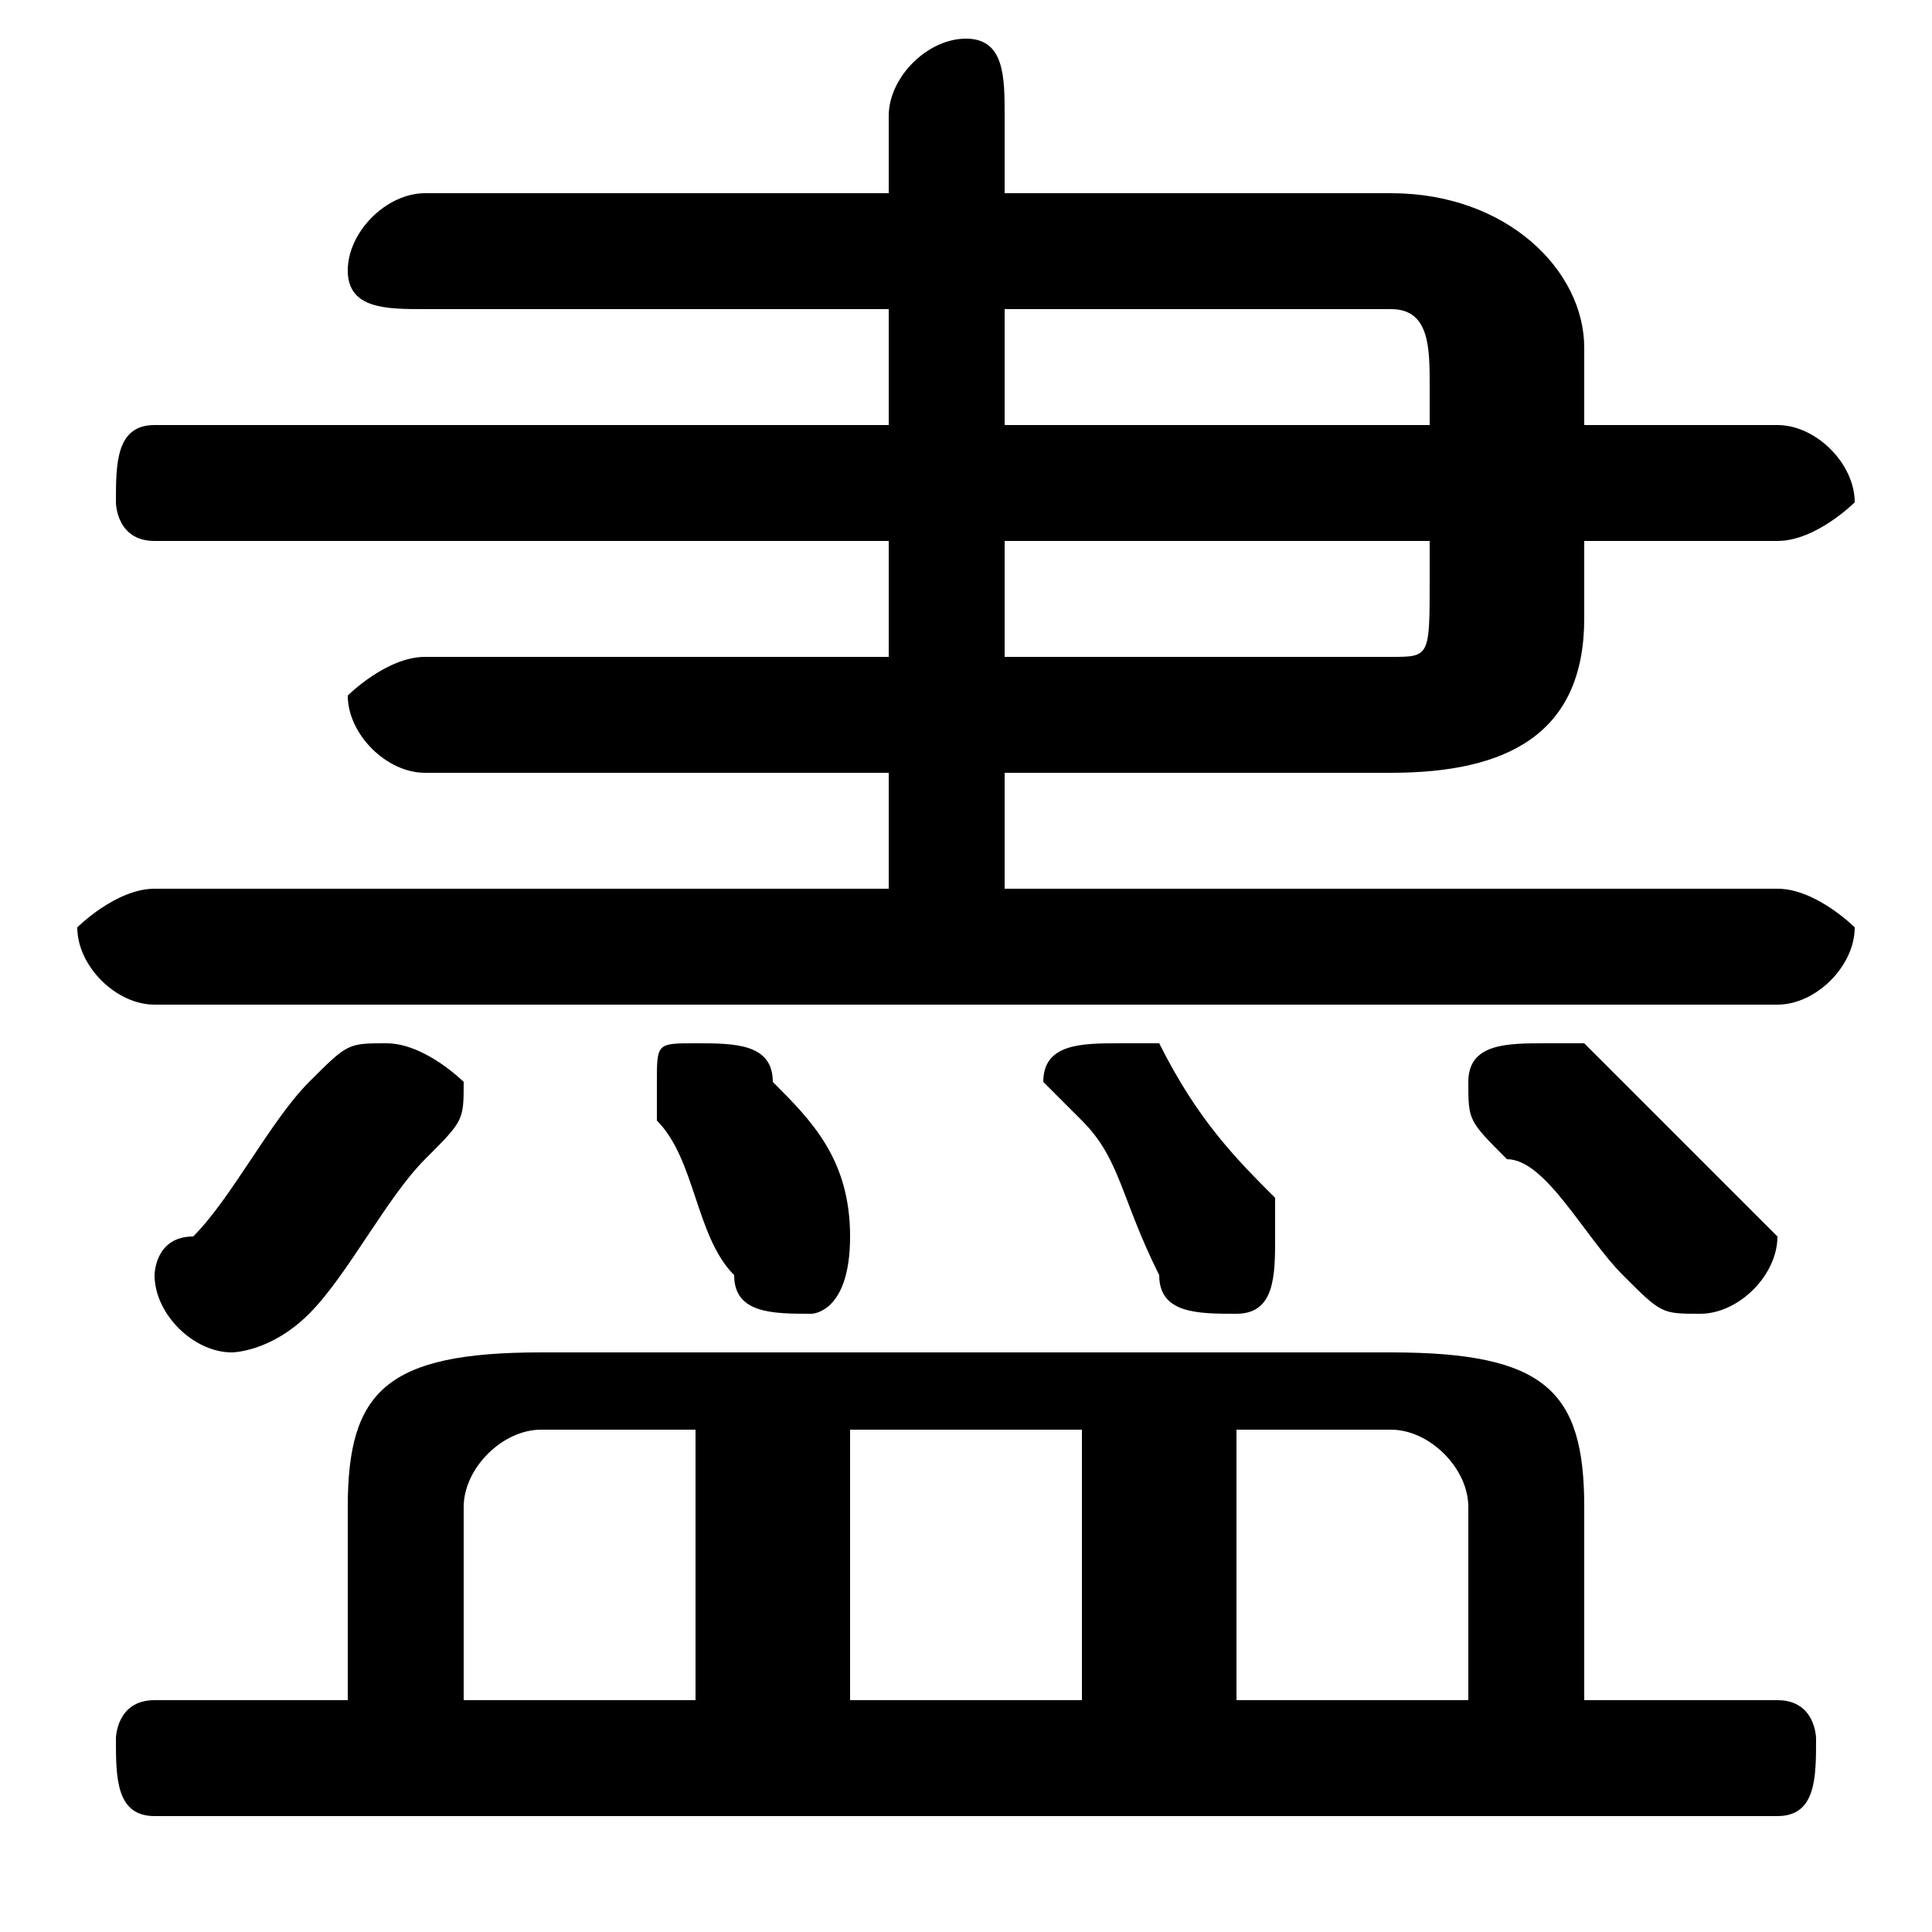 <svg xmlns="http://www.w3.org/2000/svg" viewBox="0 -44.0 50.0 50.0">
    <rect x="0" y="-44.0" width="50.0" height="50.0" fill="#808080" stroke="none"/>
    <g transform="scale(1, -1)">
        <!-- ボディの枠 -->
        <rect x="0" y="-6.0" width="50.0" height="50.0"
            stroke="white" fill="white"/>
        <!-- グリフ座標系の原点 -->
        <circle cx="0" cy="0" r="5" fill="white"/>
        <!-- グリフのアウトライン -->
        <g style="fill:black;stroke:#000000;stroke-width:0;stroke-linecap:round;stroke-linejoin:round;">
        <path d="M 23.0 27.0 L 11.0 27.0 C 10.0 27.0 9.0 26.0 9.0 26.0 C 9.0 25.0 10.0 24.0 11.0 24.0 L 23.0 24.0 L 23.0 21.0 L 4.0 21.0 C 3.0 21.0 2.0 20.0 2.0 20.0 C 2.0 19.0 3.0 18.0 4.0 18.0 L 46.0 18.0 C 47.0 18.0 48.0 19.0 48.0 20.0 C 48.0 20.0 47.0 21.0 46.0 21.0 L 26.0 21.0 L 26.0 24.0 L 36.0 24.0 C 39.0 24.0 41.0 25.0 41.0 28.0 L 41.0 30.0 L 46.0 30.0 C 47.0 30.0 48.0 31.0 48.0 31.0 C 48.0 32.0 47.0 33.0 46.0 33.0 L 41.0 33.0 L 41.0 35.0 C 41.0 37.0 39.0 39.0 36.0 39.0 L 26.0 39.0 L 26.0 41.0 C 26.0 42.0 26.0 43.0 25.0 43.0 C 24.0 43.0 23.0 42.0 23.0 41.0 L 23.0 39.0 L 11.0 39.0 C 10.0 39.0 9.0 38.0 9.0 37.0 C 9.0 36.0 10.0 36.0 11.0 36.0 L 23.0 36.0 L 23.0 33.0 L 4.0 33.0 C 3.0 33.0 3.0 32.0 3.0 31.0 C 3.0 31.0 3.0 30.0 4.0 30.0 L 23.0 30.0 Z M 26.0 27.0 L 26.0 30.0 L 37.0 30.0 L 37.0 29.0 C 37.0 27.0 37.0 27.0 36.0 27.0 Z M 26.0 36.0 L 36.0 36.0 C 37.0 36.0 37.0 35.0 37.0 34.0 L 37.0 33.0 L 26.0 33.0 Z M 9.0 0.0 L 4.0 0.0 C 3.0 0.0 3.0 -1.0 3.0 -1.0 C 3.0 -2.0 3.0 -3.0 4.0 -3.0 L 46.0 -3.0 C 47.0 -3.0 47.0 -2.0 47.0 -1.0 C 47.0 -1.0 47.0 0.0 46.0 0.0 L 41.0 0.0 L 41.0 5.0 C 41.0 8.0 40.0 9.0 36.0 9.0 L 14.0 9.0 C 10.0 9.0 9.0 8.0 9.0 5.0 Z M 12.0 0.0 L 12.0 5.0 C 12.0 6.0 13.0 7.0 14.0 7.0 L 18.0 7.0 L 18.0 0.0 Z M 38.0 0.0 L 32.0 0.0 L 32.0 7.0 L 36.0 7.0 C 37.0 7.0 38.0 6.0 38.0 5.0 Z M 28.0 0.0 L 22.0 0.0 L 22.0 7.0 L 28.0 7.0 Z M 20.0 16.0 C 20.0 17.0 19.0 17.0 18.0 17.0 C 17.0 17.0 17.0 17.0 17.0 16.0 C 17.0 15.0 17.0 15.0 17.0 15.0 C 18.0 14.0 18.0 12.0 19.0 11.0 C 19.0 10.0 20.0 10.0 21.0 10.0 C 21.0 10.0 22.0 10.0 22.0 12.0 C 22.0 12.0 22.0 12.0 22.0 12.0 C 22.0 14.0 21.0 15.0 20.0 16.0 Z M 8.0 16.0 C 7.0 15.0 6.0 13.0 5.0 12.0 C 4.0 12.0 4.0 11.0 4.0 11.0 C 4.0 10.0 5.0 9.0 6.0 9.0 C 6.0 9.0 7.0 9.0 8.0 10.0 C 9.0 11.0 10.0 13.0 11.0 14.0 C 12.0 15.0 12.0 15.0 12.0 16.0 C 12.0 16.0 11.0 17.0 10.0 17.0 C 9.0 17.0 9.0 17.0 8.0 16.0 Z M 30.0 17.0 C 30.0 17.0 29.0 17.0 29.0 17.0 C 28.0 17.0 27.0 17.0 27.0 16.0 C 27.0 16.0 28.0 15.0 28.0 15.0 C 29.0 14.0 29.0 13.0 30.0 11.0 C 30.0 10.0 31.0 10.0 32.0 10.0 C 33.0 10.0 33.0 11.0 33.0 12.0 C 33.0 12.0 33.0 12.0 33.0 13.0 C 32.0 14.0 31.0 15.0 30.0 17.0 Z M 41.0 17.0 C 40.0 17.0 40.0 17.0 40.0 17.0 C 39.0 17.0 38.0 17.0 38.0 16.0 C 38.0 15.0 38.0 15.0 39.0 14.0 C 40.0 14.0 41.0 12.0 42.0 11.0 C 43.0 10.0 43.0 10.0 44.0 10.0 C 45.0 10.0 46.0 11.0 46.0 12.0 C 46.0 12.0 46.0 12.0 45.0 13.0 C 44.0 14.0 42.0 16.0 41.0 17.0 Z"/>
    </g>
    </g>
</svg>
